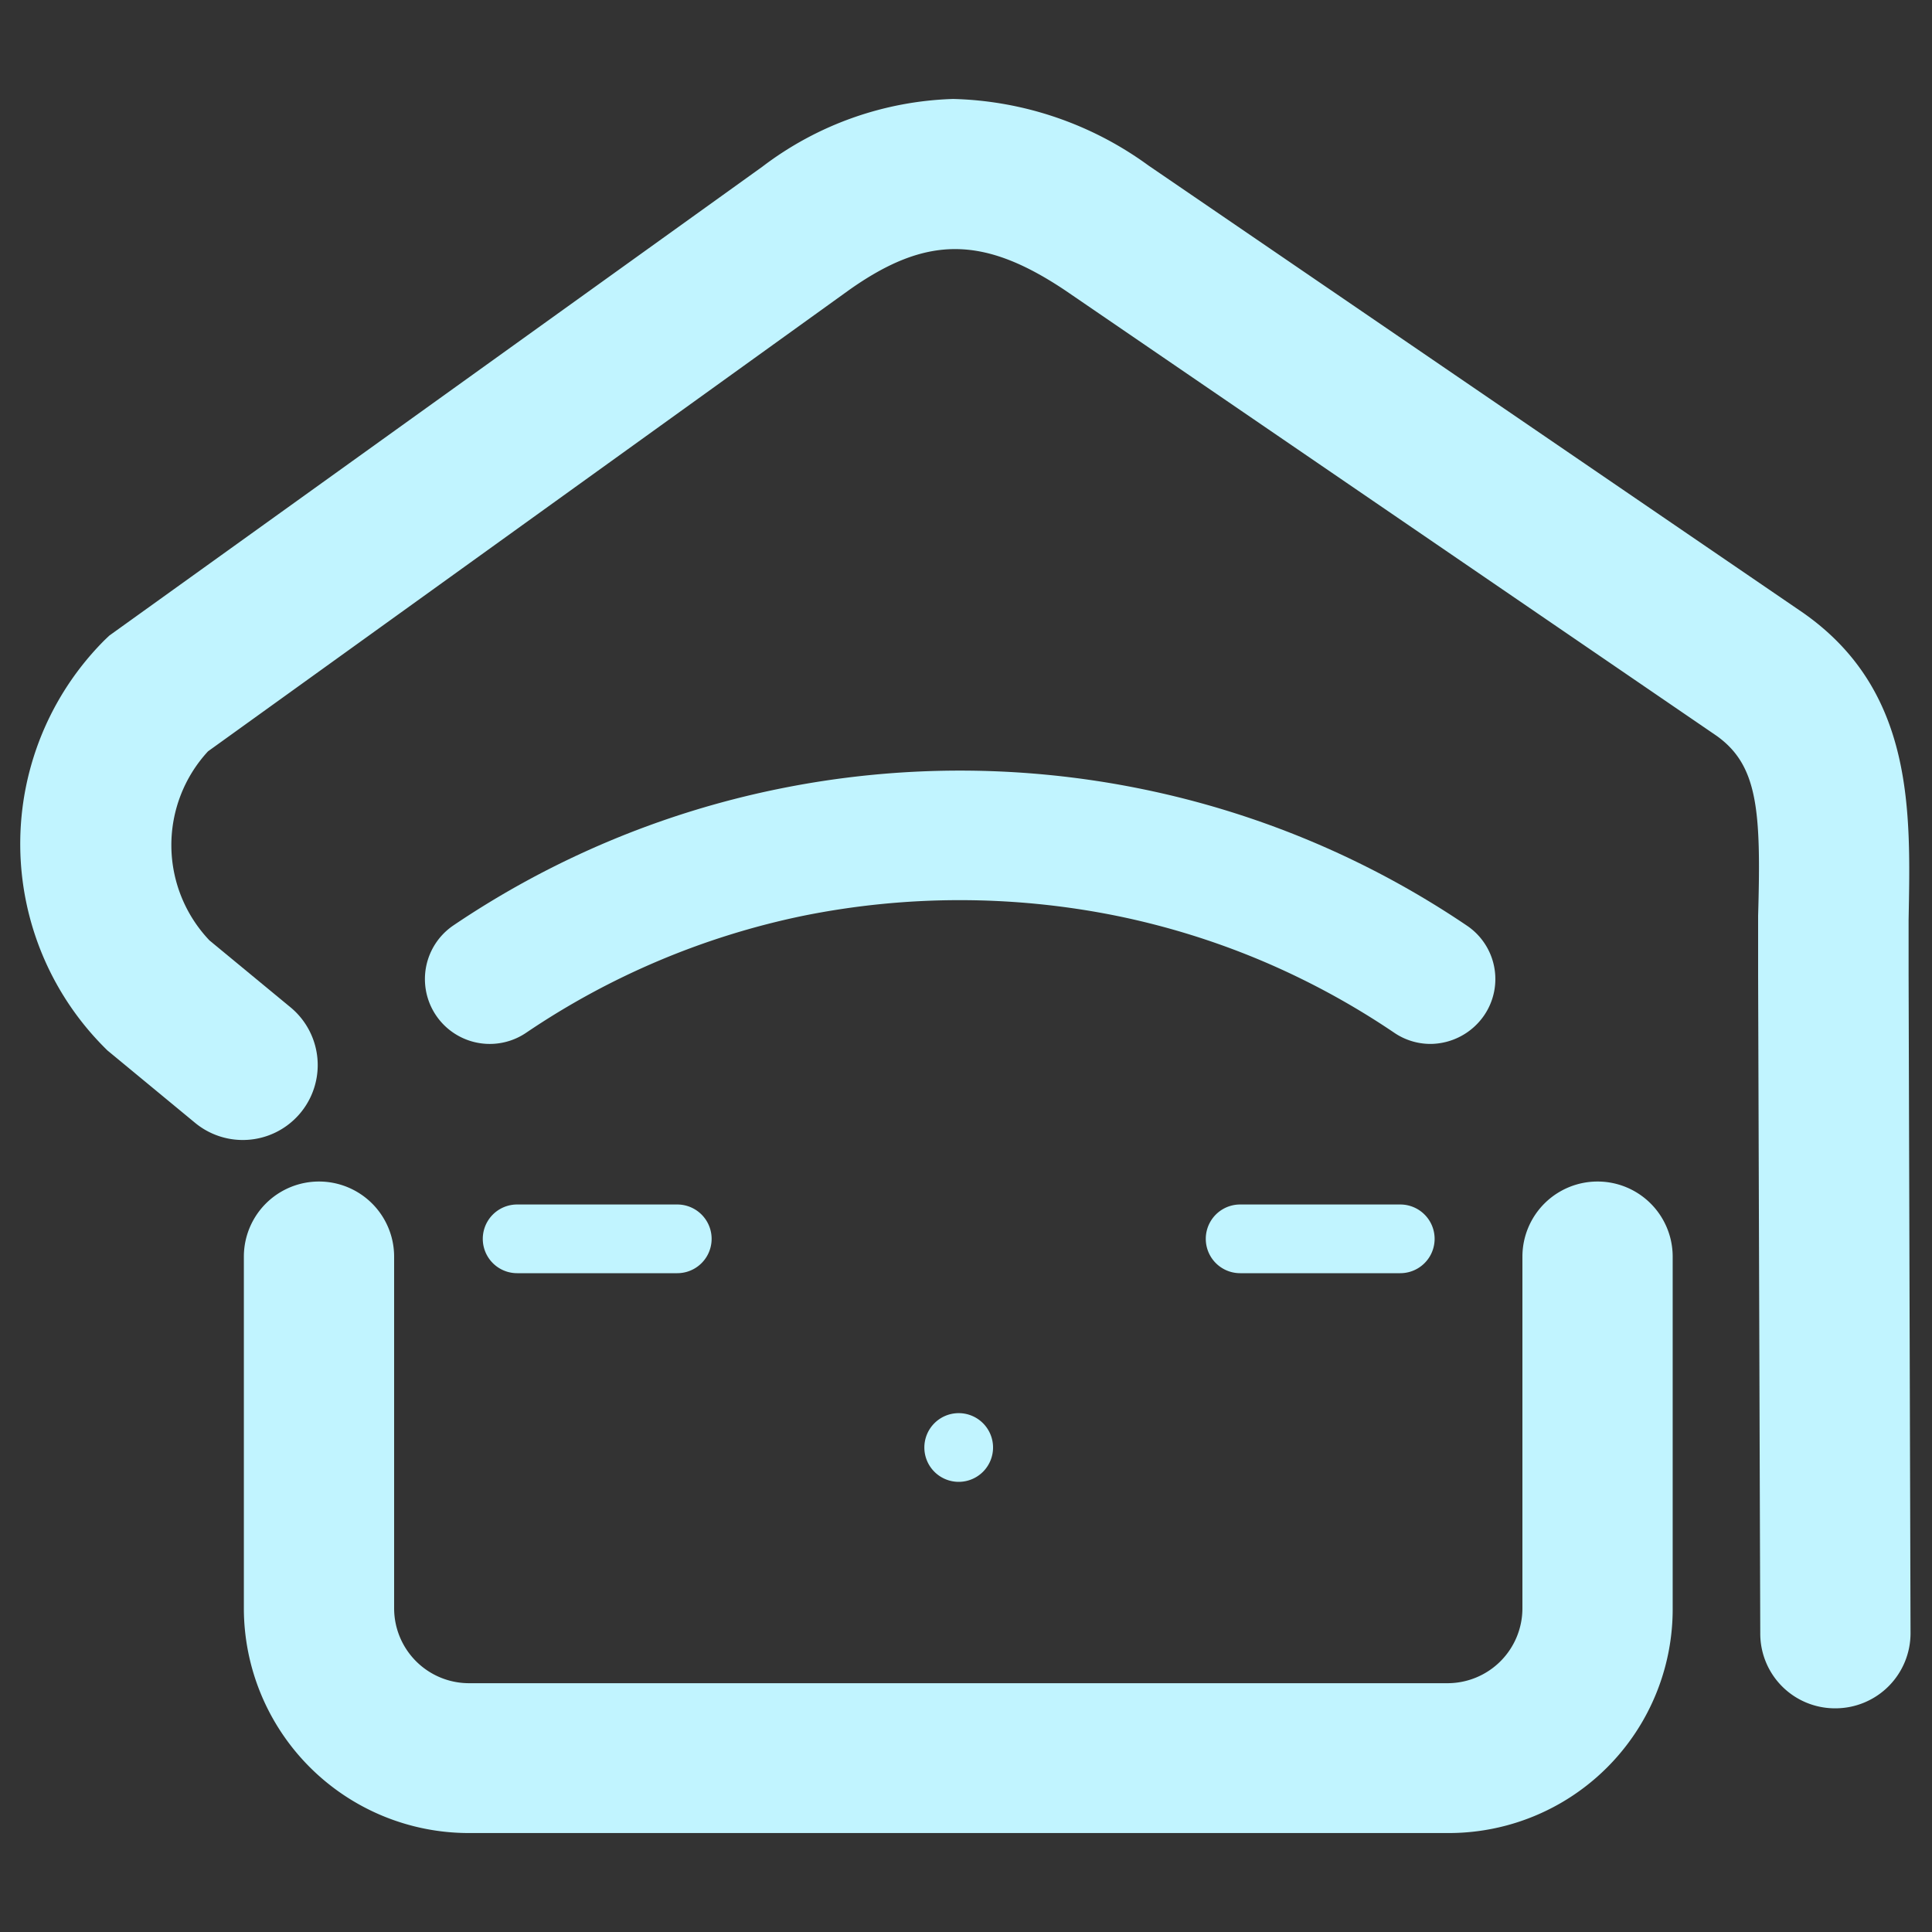 <svg id="图层_1" data-name="图层 1" xmlns="http://www.w3.org/2000/svg" viewBox="0 0 90 90"><rect x="0" y="0" width="90" height="90" fill="#333333" stroke="none"/><defs><style>.cls-1{fill:#c1f4ff;}</style></defs><title>home02</title><path class="cls-1" d="M67.45,85.39H21.83A10.48,10.48,0,0,1,11.36,74.92V58.54a3.49,3.49,0,0,1,7,0V74.92a3.49,3.49,0,0,0,3.49,3.49H67.44a3.49,3.49,0,0,0,3.48-3.49V58.54a3.49,3.49,0,0,1,7,0V74.92A10.43,10.43,0,0,1,67.45,85.39Z"/><path class="cls-1" d="M85.5,79.58A3.48,3.48,0,0,1,82,76.11l-.1-30.66c0-1,0-1.88,0-2.79.14-4.88,0-7-1.93-8.38L49.61,13.52c-3.82-2.55-6.46-2.56-10.07,0L9.69,35a6.44,6.44,0,0,0,.07,8.81l3.78,3.12a3.49,3.49,0,0,1-4.46,5.37L5,48.93l-.12-.12a13.43,13.43,0,0,1,0-19l.21-.2L35.52,7.76A15.44,15.44,0,0,1,44.4,4.61a16.11,16.11,0,0,1,9.1,3.1l0,0L84,28.55c5.21,3.65,5,9.31,4.91,14.3,0,.86,0,1.73,0,2.59L89,76.07a3.5,3.5,0,0,1-3.48,3.51Z"/><path class="cls-1" d="M66.65,48.63a3,3,0,0,1-1.7-.52,36.14,36.14,0,0,0-6.14-3.34A35.75,35.75,0,0,0,52,42.66a36.89,36.89,0,0,0-14.58,0,36,36,0,0,0-12.91,5.45,3,3,0,0,1-3.39-5,42,42,0,0,1,15.1-6.35,42.32,42.32,0,0,1,17,0,42,42,0,0,1,15.1,6.35,3,3,0,0,1,.81,4.2A3.06,3.06,0,0,1,66.65,48.63Z"/><path class="cls-1" d="M43.06,67.43a1.6,1.6,0,1,0,1.6-1.6A1.6,1.6,0,0,0,43.06,67.43Z"/><path class="cls-1" d="M31.55,59.31H24.09a1.6,1.6,0,0,1,0-3.2h7.46a1.6,1.6,0,0,1,0,3.2Zm33.68,0H57.77a1.6,1.6,0,0,1,0-3.2h7.46a1.6,1.6,0,0,1,0,3.2Z"/></svg>